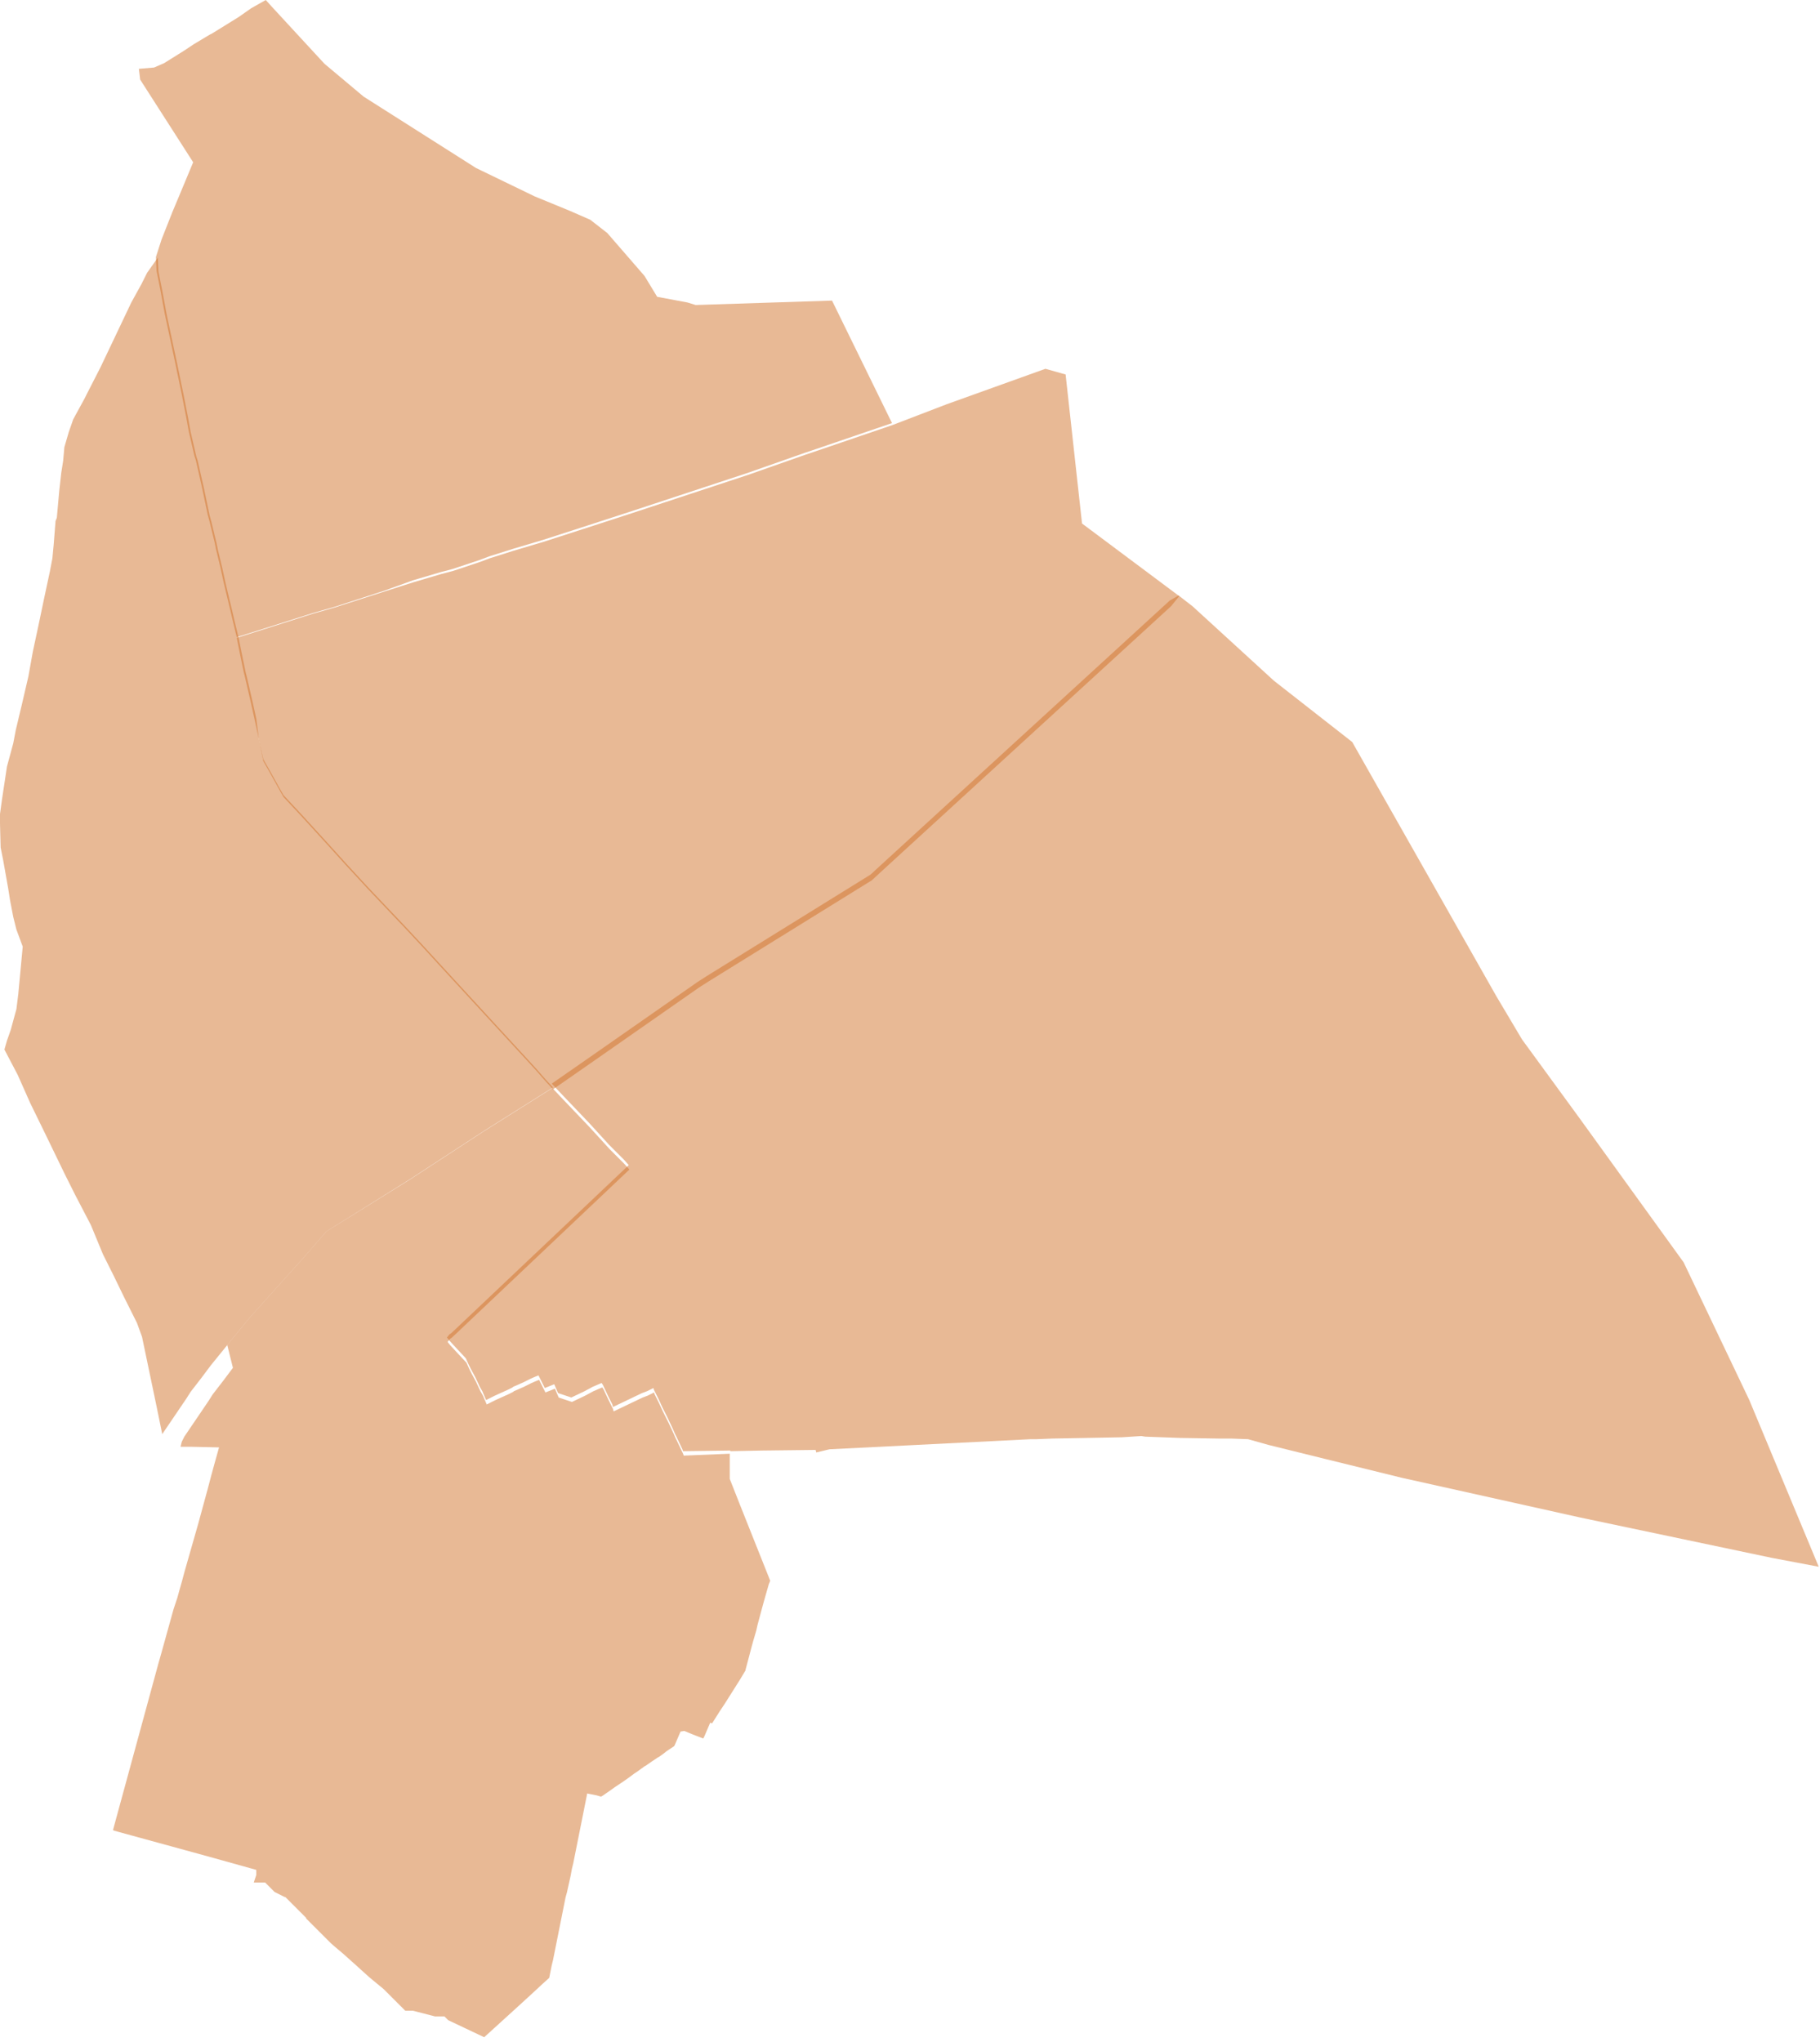 <?xml version="1.0" encoding="utf-8"?>
<!-- Generator: Adobe Illustrator 21.0.2, SVG Export Plug-In . SVG Version: 6.00 Build 0)  -->
<svg version="1.1" id="Layer_1" xmlns="http://www.w3.org/2000/svg" xmlns:xlink="http://www.w3.org/1999/xlink" x="0px" y="0px"
	 viewBox="0 0 288.3 323.3" style="enable-background:new 0 0 288.3 323.3;" xml:space="preserve">
<style type="text/css">
	.st0{fill:#D17028;fill-opacity:0.49;}
</style>
<g id="trk1_underlay">
	<path id="trk1:polygon_fill" class="st0" d="M29.5,221.5l-3.8,5.6l-0.9-4.4l-2.3-11l-0.8-2.2l-2-4l-1.7-3.5l-1.7-3.4l-1.9-4.6
		l-2.5-4.8l-1.7-3.4l-3.2-6.6l-2.2-4.5l-2-4.5l-2.1-4l0,0l0,0l0.4-1.4l0.6-1.7l0.9-3.3l0.3-2.4l0.7-7.5l-1-2.7l-0.5-2l-0.5-2.6
		l-0.3-1.9l-0.8-4.5l-0.4-2L0,130.4l0-1.5l0.3-2.2l0.8-5.3l1-3.7l0.4-2.1l1-4.2l1-4.3l0.7-3.9L6.1,99L7,94.7l0.9-4.2l0.4-2.1
		l0.2-2.1l0.3-3.8l0.2-0.5l0.3-3.3l0.1-1.1l0.3-2.7l0.3-1.9l0.2-2.2l0.7-2.4l0.7-2l1.8-3.3l0.4-0.8l2.1-4.1l2-4.2l2.9-6.1l1.6-2.9
		l0.9-1.8l1.7-2.4l0.1,2.2l0.6,3l0.7,3.8l1.6,7.5l1.1,5.3l0.7,3.6l0.4,2.2l0.9,3.9l0.2,0.6l1,4.4l0.9,4.3l0.3,1.1l0.8,3.3l0.2,1
		l0.7,2.9l0.5,2.3l0.4,1.7l0.7,2.9l0.3,1.3l0.7,2.9l0.5,2.5l0.6,2.9l0.2,0.8l0.9,3.9l0.6,2.7L41,117l0.7,3.2l1.3,2.3l1.5,2.7
		l0.4,0.7l2.8,3l4.2,4.6l2.8,3.1l3.6,3.9l3.7,3.9l2,2.1l2.8,3l3.3,3.6l9.2,10l4.7,5.1l1,1.1l1.4,1.6l1.2,1.3l-10.8,6.8l-11.8,7.7
		L51.7,195l-2.6,3l-1.5,1.7l-8,8.9l-2.3,2.8L36,213l-2.6,3.2l-1.5,2l-1.7,2.2L29.5,221.5"/>
</g>
<g id="trk4_underlay">
	<path id="trk4:polygon_fill" class="st0" d="M108.9,47.9l1.3,0.4l21.6-0.7l9.5,19.4l-12.6,4.3l-1.2,0.4l-9.1,3.2l-18.2,6l-8,2.6
		l0,0l-6.2,2l-4.7,1.4l-3.8,1.2l-1.6,0.6l-4.2,1.4l-1.9,0.5l-4.4,1.3L61,93.5L53,96.1l-3.5,1l-8.5,2.7l-3.5,1.1l-0.7-2.9l-0.3-1.3
		l-0.7-2.9l-0.4-1.7l-0.5-2.3l-0.7-2.9l-0.2-1l-0.8-3.3l-0.3-1.1l-0.9-4.3l-1-4.4l-0.2-0.6l-0.9-3.9l-0.4-2.2l-0.7-3.6l-1.1-5.3
		l-1.6-7.5l-0.7-3.8l-0.6-3l-0.1-2.2l0.9-2.8l1.7-4.3l1.8-4.3l1.5-3.6l-8.4-13.1l-0.2-1.7l2.4-0.2L26,10L29.2,8l1.5-1l2.5-1.5
		l0.4-0.2l4.2-2.6l2-1.4L42.1,0L43,1l8.4,9.1l0,0l6.2,5.2l17.8,11.3l9.3,4.5l5.6,2.3l3.2,1.4l2.7,2.1l5.9,6.8l2,3.3L108.9,47.9"/>
</g>
<g id="trk13_underlay">
	<path id="trk13:polygon_fill" class="st0" d="M186.7,94.3l2.2,1.7l12.9,11.8l12.4,9.7l22.8,40.2l4.1,6.9l9.2,12.6l16.4,22.7
		l10.4,21.8l11,26.4l-7.4-1.4l-30.4-6.4L222,234l-12.2-3l-8.9-2.2l-3.2-0.9l-2.7-0.1l-2,0l-6.1-0.1l-5.5-0.2l-0.6-0.1l-3.1,0.2
		l-11,0.2l-2.5,0.1l-0.9,0l-31.9,1.6l-2.1,0.5l-0.1-0.4l-8.5,0.1l-5,0.1l0-0.1l-7.5,0.1l-0.1-0.3l-1-2.1l-0.2-0.4l-0.3-0.7l-0.8-1.7
		l-0.5-1l-0.4-0.8l-0.6-1.3l-0.7-1.4l-0.1-0.3l-1,0.5l-0.8,0.3l-4.6,2.2l-0.1-0.4l-0.7-1.4l-0.8-1.7l-0.2-0.3l-0.7,0.3l-0.7,0.3
		l-1.3,0.7l-2.1,1l-2.1-0.7l-0.6-1.4l-1.5,0.6l-0.3-0.6l-0.7-1.4l-0.5,0.2l-0.7,0.3l-1.2,0.6l-0.9,0.4l-0.7,0.3l-0.1,0.1l-0.8,0.4
		l-0.9,0.4l-1.1,0.5l-1.4,0.7l-0.6-1.4l-0.4-0.7l-0.7-1.5l-0.7-1.3l-0.4-0.8l-0.4-0.9l-1.4-1.5l-1.2-1.3l-0.4-0.5l0.4-0.5l0.3-0.2
		l28.1-26.6l-0.8-0.9l-2.3-2.3l-3.2-3.5l-4.2-4.4l-1.7-1.8l5.9-4.1l17.2-12l1.4-0.9l26-16.1l1.3-1.2l46.1-42.2L186.7,94.3"/>
</g>
<g id="trk15_underlay">
	<path id="trk15:polygon_fill" class="st0" d="M115.6,230.2l0,0.4l0,1.9l0,1.7l0.2,0.5l1.3,3.3l4.9,12.3l-0.1,0.3l-0.1,0.2l-0.8,2.8
		l-0.3,1.1l-0.7,2.6l-0.2,0.9l-0.5,1.7l-0.3,1.1l-0.5,1.9l-0.4,1.5l0,0.1l-0.3,0.5l-0.6,1l-2.4,3.8L114,271l-1.2,1.9l-0.3-0.1
		l-0.3,0.7l-0.6,1.4l-0.2,0.4l-1.8-0.7l-1.2-0.5l-0.6,0.1l-0.9,2.1l-0.1,0.2l-1.2,0.8l-0.5,0.4l-0.7,0.5l-0.2,0.1l-0.9,0.6l-1,0.7
		l-0.2,0.1l-1.1,0.8l-0.6,0.4l-0.8,0.6l-1,0.7l-1.2,0.8l-0.7,0.5l-1.3,0.9l-0.2,0.1l-0.7-0.2l-1.5-0.3l0,0.1l-0.2,1l-0.2,1l-0.2,1
		l-0.2,1l-0.2,1l-0.2,1l-0.2,1l-0.2,1l-0.2,1l-0.2,1l-0.2,1l-0.2,0.8l-0.2,1.1l-0.2,0.9l-0.2,0.9l-0.2,0.9l-0.2,0.7l-0.2,1l-0.2,1
		l-0.2,1l-0.2,1l-0.2,1l-0.2,1l-0.2,1l-0.2,1l-0.2,1l-0.2,1l-0.2,0.8l-0.2,1l-0.2,1l-1,0.9l-1.4,1.3l-1.2,1.1l-1.2,1.1l-5.5,5
		l-1.9-0.9l-3.8-1.8l-0.1-0.1l-0.1-0.1l-0.1-0.1l-0.1-0.1l-0.1-0.1l-0.1-0.1l-0.1,0l-0.1,0l-0.1,0l-0.1,0l-0.1,0l-0.1,0l-0.1,0
		l-0.1,0l-0.1,0l-0.1,0l-0.1,0l-0.1,0l-0.1,0l-0.1,0l-0.1,0l-3.5-0.9l-0.1,0l-0.1,0l-0.1,0l-0.1,0l-0.1,0l-0.1,0l-0.1,0l-0.1,0
		l-0.1,0l-0.1,0l-0.1,0l-0.1,0l-0.1-0.1l-0.1-0.1l-0.1-0.1l-0.1-0.1l-0.1-0.1l-0.1-0.1l-0.1-0.1l-0.1-0.1l-0.1-0.1l-0.1-0.1
		l-0.1-0.1l-0.1-0.1l0,0l-0.1-0.1l-0.1-0.1l-0.1-0.1l-0.1-0.1l-0.1-0.1l-0.1-0.1l-0.1-0.1l-0.1-0.1l-0.1-0.1l-0.1-0.1l-0.1-0.1
		l-0.1-0.1l-0.1-0.1l-0.1-0.1l-0.1-0.1l-0.1-0.1l-0.1-0.1l-0.1-0.1l-0.1-0.1l-0.1-0.1l-0.1-0.1l-0.1-0.1l-2.3-1.9l-1-0.9l-1.1-1l0,0
		l-0.9-0.8l-1-0.9l-0.7-0.6l-0.6-0.5l-0.8-0.7l0,0l-0.9-0.9l-1.1-1.1l-1.6-1.6l-0.3-0.3l0-0.1l-0.1-0.1l-0.1-0.1l-0.1-0.1l-0.1-0.1
		l-0.1-0.1l-0.1-0.1l-0.1-0.1l-0.1-0.1l-0.1-0.1l-0.1-0.1l-0.1-0.1l-0.1-0.1l-0.1-0.1l-0.1-0.1l-0.1-0.1l-0.1-0.1l-0.1-0.1l-0.1-0.1
		l-0.1-0.1l-0.1-0.1l-0.1-0.1l-0.1-0.1l-0.1-0.1l-0.1-0.1l-0.1-0.1l-0.1-0.1l-0.1-0.1l-0.1-0.1l-0.1-0.1l-0.1-0.1l-0.1-0.1l-0.1-0.1
		l-0.1-0.1l-0.1,0l-0.2-0.1l-0.2-0.1l-0.2-0.1l-0.2-0.1l-0.2-0.1l-0.2-0.1l-0.2-0.1l-0.2-0.1l0,0l-0.1-0.1l-0.1-0.1l-0.1-0.1
		l-0.1-0.1l-0.1-0.1l-0.1-0.1l-0.1-0.1l-0.1-0.1l-0.1-0.1l-0.1-0.1l-0.1-0.1l-0.1-0.1l-0.1-0.1l-0.1-0.1l-0.1-0.1l-0.1,0l-0.1,0
		l-0.1,0l-0.1,0l-0.1,0l-0.1,0l-0.1,0l-0.1,0l-0.1,0l-0.1,0l-0.1,0l-0.1,0l-0.1,0l-0.1,0l-0.1,0l-0.1,0l-0.1,0l-0.1,0l0.4-1.2l0-0.7
		l0-0.1l-7.9-2.2l-14.6-4l-0.2-0.1l7.2-26.4l0.4-1.4l2-7.2l0.3-0.9l0.3-0.9l0.3-1.1l0.2-0.7l0.2-0.7l0.4-1.5l0.2-0.7l0.2-0.7
		l0.2-0.7l0.2-0.7l0.2-0.7l0.2-0.7l0.2-0.7l0.2-0.7l0.2-0.7l0.2-0.7l0.2-0.7l0.3-1.1l0.3-1.1l0.6-2.2l0.3-1.1l0.5-1.9l0.6-2.2
		l0.7-2.5l-4.5-0.1l-1.6,0l0.2-0.8l0.4-0.8l3.8-5.6l0.7-1.1l1.7-2.2l1.5-2L36,213l1.3-1.6l2.3-2.8l8-8.9l1.5-1.7l2.6-3l13.2-8.2
		l11.8-7.7l10.8-6.8l1.7,1.8l4.2,4.4l3.2,3.5l2.3,2.3l0.8,0.9l-28.1,26.6l-0.3,0.2l-0.4,0.5l0.4,0.5l1.2,1.3l1.4,1.5l0.4,0.9
		l0.4,0.8l0.7,1.3l0.7,1.5l0.4,0.7l0.6,1.4l1.4-0.7l1.1-0.5l0.9-0.4l0.8-0.4l0.1-0.1l0.7-0.3l0.9-0.4l1.2-0.6l0.7-0.3l0.5-0.2
		l0.7,1.4l0.3,0.6l1.5-0.6l0.6,1.4l2.1,0.7l2.1-1l1.3-0.7l0.7-0.3l0.7-0.3l0.2,0.3l0.8,1.7l0.7,1.4l0.1,0.4l4.6-2.2l0.8-0.3l1-0.5
		l0.1,0.3l0.7,1.4l0.6,1.3l0.4,0.8l0.5,1l0.8,1.7l0.3,0.7l0.2,0.4l1,2.1l0.1,0.3L115.6,230.2L115.6,230.2"/>
</g>
<g id="trk22_underlay">
	<path id="trk22:polygon_fill" class="st0" d="M168.8,59.3l2.6,23.6l15.4,11.5l-1.3,1.6l-46.1,42.2l-1.3,1.2l-26,16.1l-1.4,0.9
		l-17.2,12l-5.9,4.1l-1.2-1.3l-1.4-1.6l-1-1.1l-4.7-5.1l-9.2-10l-3.3-3.6l-2.8-3l-2-2.1l-3.7-3.9l-3.6-3.9l-2.8-3.1l-4.2-4.6l-2.8-3
		l-0.4-0.7l-1.5-2.7l-1.3-2.3L41,117l-0.7-3.2l-0.6-2.7l-0.9-3.9l-0.2-0.8l-0.6-2.9l-0.5-2.5l3.5-1.1l8.5-2.7l3.5-1l8.1-2.6l4.4-1.4
		l4.4-1.3l1.9-0.5l4.2-1.4l1.6-0.6l3.8-1.2l4.7-1.4l6.2-2l0,0l8-2.6l18.2-6l9.1-3.2l1.2-0.4l12.6-4.3L150,64l15.6-5.6L168.8,59.3"/>
</g>
</svg>
